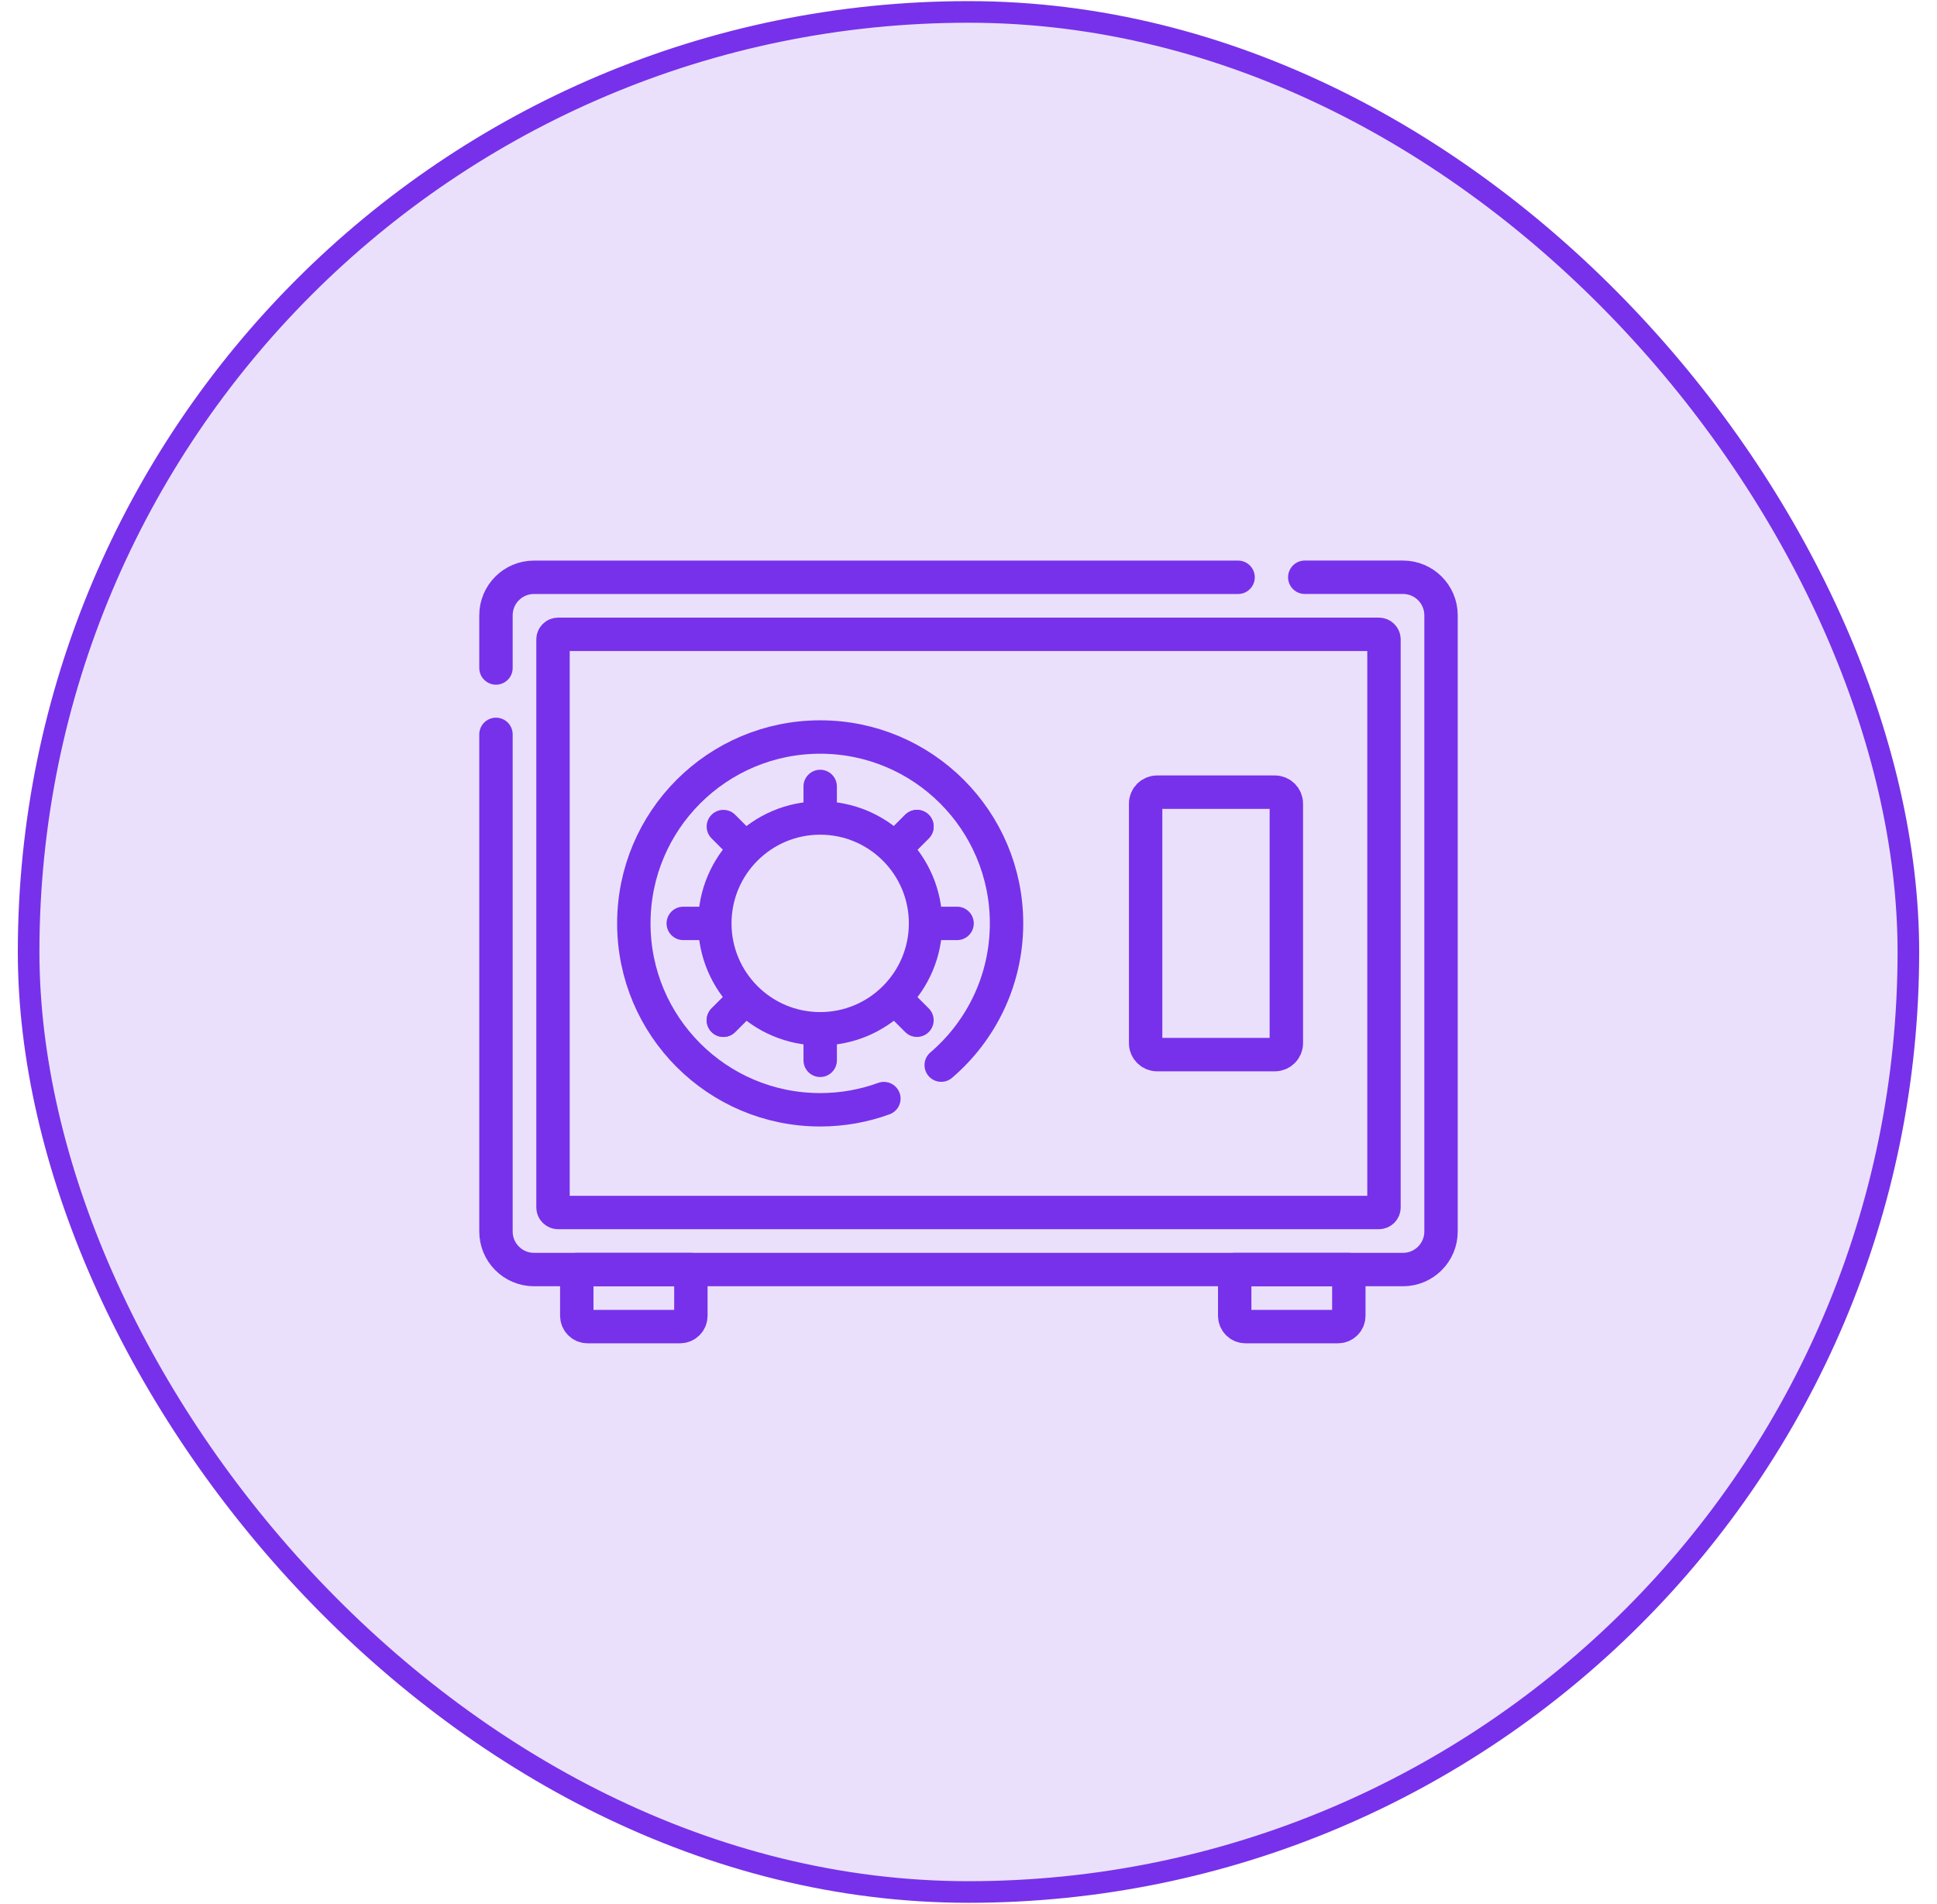 <svg viewBox="0 0 58 57" fill="none" xmlns="http://www.w3.org/2000/svg">
<rect x="0.857" y="0.357" width="56.286" height="56.286" rx="28.143" fill="#7731EA" fill-opacity="0.15"/>
<rect x="0.857" y="0.357" width="56.286" height="56.286" rx="28.143" stroke="#7731EA" stroke-width="0.647"/>
<g clip-path="url(#clip0_7842_355)">
<mask id="mask0_7842_355" style="mask-type:luminance" maskUnits="userSpaceOnUse" x="7" y="6" width="44" height="45">
<path d="M7.003 6.502H50.997V50.496H7.003V6.502Z" fill="white"/>
</mask>
<g mask="url(#mask0_7842_355)">
<path d="M39.069 17.282H42.01C42.639 17.282 43.149 17.792 43.149 18.421V36.869C43.149 37.498 42.639 38.008 42.01 38.008H15.99C15.361 38.008 14.851 37.498 14.851 36.869V21.986" stroke="#7731EA" stroke-miterlimit="10" stroke-linecap="round" stroke-linejoin="round"/>
<path d="M14.851 19.998V18.421C14.851 17.792 15.361 17.283 15.99 17.283H37.072" stroke="#7731EA" stroke-miterlimit="10" stroke-linecap="round" stroke-linejoin="round"/>
<path d="M16.559 36.148V19.143C16.559 19.059 16.627 18.991 16.711 18.991H41.288C41.373 18.991 41.441 19.059 41.441 19.143V36.148C41.441 36.232 41.373 36.3 41.288 36.3H16.711C16.627 36.3 16.559 36.232 16.559 36.148Z" stroke="#7731EA" stroke-miterlimit="10" stroke-linecap="round" stroke-linejoin="round"/>
<path d="M26.466 32.89C25.871 33.107 25.229 33.225 24.559 33.225C21.477 33.225 18.979 30.726 18.979 27.645C18.979 24.563 21.477 22.065 24.559 22.065C27.64 22.065 30.139 24.563 30.139 27.645C30.139 29.343 29.38 30.864 28.183 31.888" stroke="#7731EA" stroke-miterlimit="10" stroke-linecap="round" stroke-linejoin="round"/>
<path d="M27.714 27.645C27.714 29.387 26.301 30.8 24.559 30.8C22.816 30.8 21.404 29.387 21.404 27.645C21.404 25.902 22.816 24.489 24.559 24.489C26.301 24.489 27.714 25.902 27.714 27.645Z" stroke="#7731EA" stroke-miterlimit="10" stroke-linecap="round" stroke-linejoin="round"/>
<path d="M38.175 31.573H34.645C34.457 31.573 34.304 31.42 34.304 31.232V24.058C34.304 23.869 34.457 23.716 34.645 23.716H38.175C38.364 23.716 38.517 23.869 38.517 24.058V31.232C38.517 31.42 38.364 31.573 38.175 31.573Z" stroke="#7731EA" stroke-miterlimit="10" stroke-linecap="round" stroke-linejoin="round"/>
<path d="M20.365 39.716H17.593C17.415 39.716 17.271 39.572 17.271 39.394V38.008H20.687V39.394C20.687 39.572 20.543 39.716 20.365 39.716Z" stroke="#7731EA" stroke-miterlimit="10" stroke-linecap="round" stroke-linejoin="round"/>
<path d="M40.066 39.716H37.293C37.115 39.716 36.971 39.572 36.971 39.394V38.008H40.388V39.394C40.388 39.572 40.243 39.716 40.066 39.716Z" stroke="#7731EA" stroke-miterlimit="10" stroke-linecap="round" stroke-linejoin="round"/>
<path d="M27.457 24.746L26.974 25.23" stroke="#7731EA" stroke-miterlimit="10" stroke-linecap="round" stroke-linejoin="round"/>
<path d="M22.143 30.061L21.66 30.544" stroke="#7731EA" stroke-miterlimit="10" stroke-linecap="round" stroke-linejoin="round"/>
<path d="M24.559 23.545V24.229" stroke="#7731EA" stroke-miterlimit="10" stroke-linecap="round" stroke-linejoin="round"/>
<path d="M24.559 31.061V31.744" stroke="#7731EA" stroke-miterlimit="10" stroke-linecap="round" stroke-linejoin="round"/>
<path d="M27.457 24.746L26.974 25.23" stroke="#7731EA" stroke-miterlimit="10" stroke-linecap="round" stroke-linejoin="round"/>
<path d="M22.143 30.061L21.66 30.544" stroke="#7731EA" stroke-miterlimit="10" stroke-linecap="round" stroke-linejoin="round"/>
<path d="M28.658 27.645H27.975" stroke="#7731EA" stroke-miterlimit="10" stroke-linecap="round" stroke-linejoin="round"/>
<path d="M21.142 27.645H20.459" stroke="#7731EA" stroke-miterlimit="10" stroke-linecap="round" stroke-linejoin="round"/>
<path d="M27.457 30.544L26.974 30.061" stroke="#7731EA" stroke-miterlimit="10" stroke-linecap="round" stroke-linejoin="round"/>
<path d="M22.143 25.23L21.66 24.746" stroke="#7731EA" stroke-miterlimit="10" stroke-linecap="round" stroke-linejoin="round"/>
</g>
</g>
<defs>
<clipPath id="clip0_7842_355">
<rect width="32.186" height="32.186" fill="white" transform="translate(12.907 12.406)"/>
</clipPath>
</defs>
</svg>
